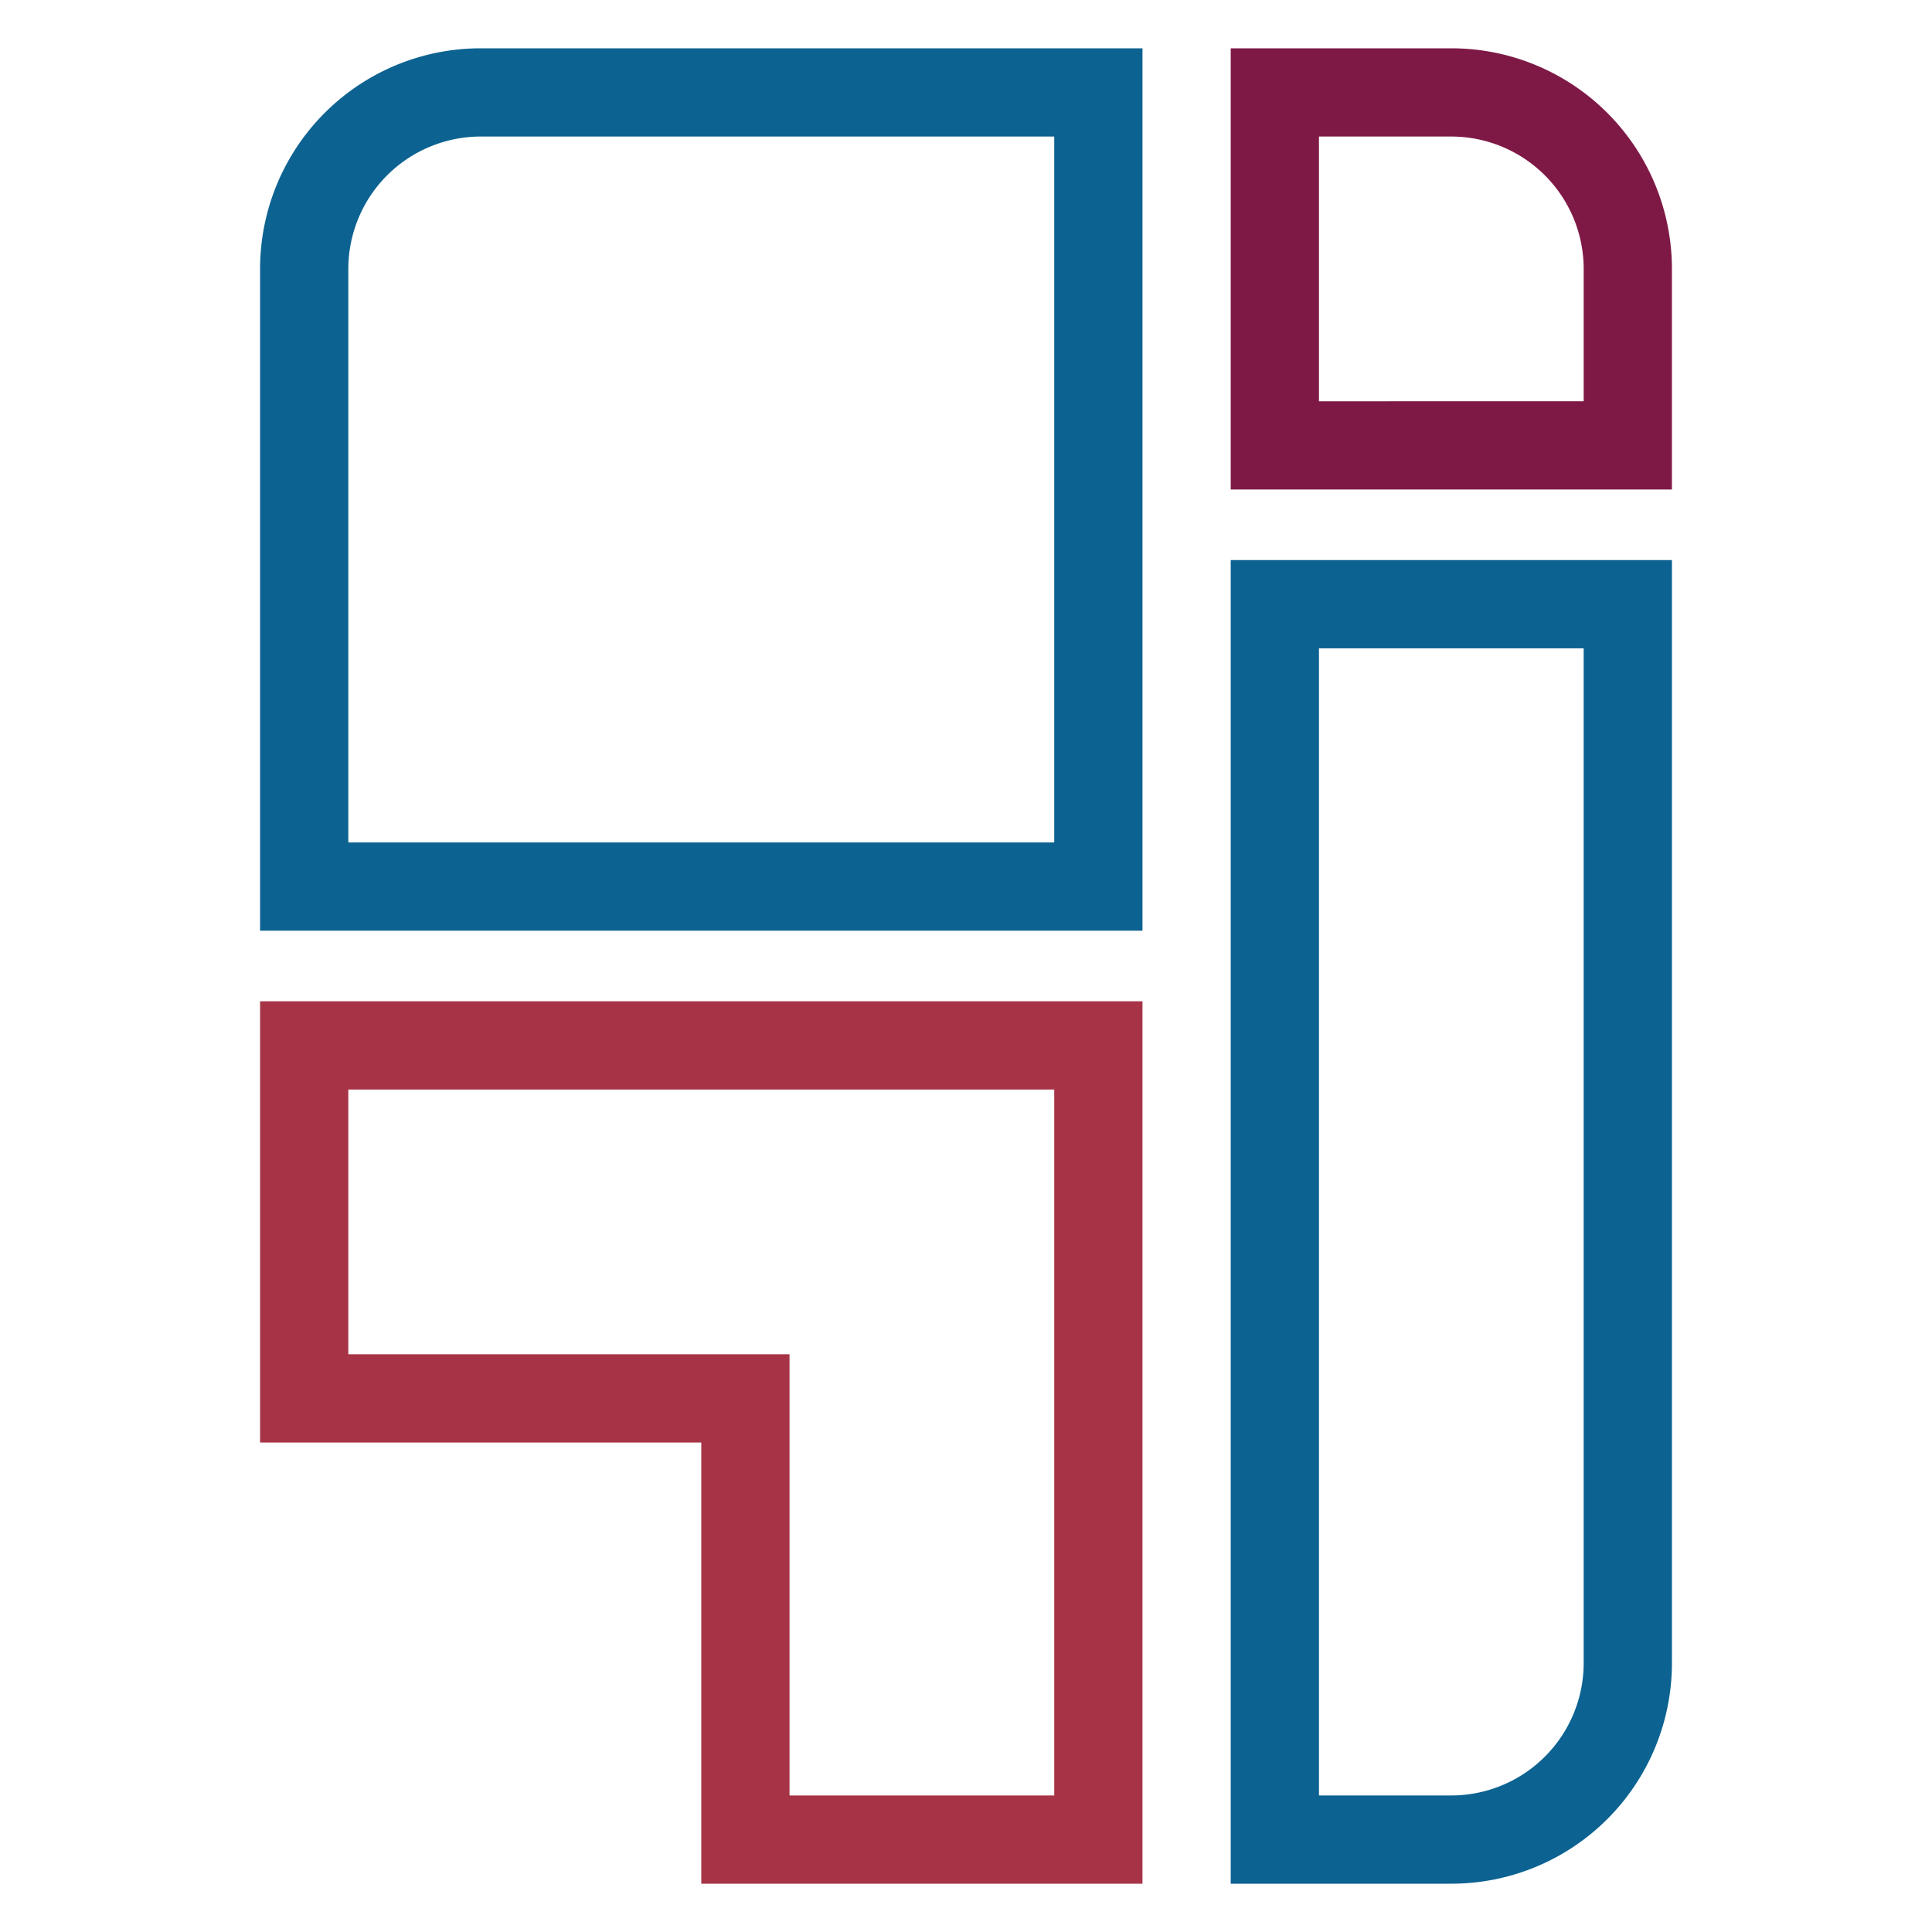 <svg id="Layer_1" data-name="Layer 1" xmlns="http://www.w3.org/2000/svg" viewBox="0 0 1000 1000">
  <defs>
    <style>
      .cls-1 {
        fill: #0c6291;
      }

      .cls-2 {
        fill: #a63446;
      }

      .cls-3 {
        fill: #7e1946;
      }
    </style>
  </defs>
  <title>enigma-fill</title>
  <g id="Fill-Main">
    <path class="cls-1" d="M545.673,70.673V436.058H180.288v-296.875a68.587,68.587,0,0,1,68.51-68.51h296.875M591.346,25H248.798A114.183,114.183,0,0,0,134.615,139.183V481.731H591.346V25Z"/>
    <path class="cls-2" d="M545.673,563.942V929.327H408.654V700.961H180.288V563.942H545.673m45.673-45.673H134.615V746.635h228.365V975H591.346V518.269Z"/>
    <path class="cls-3" d="M751.202,70.673a68.587,68.587,0,0,1,68.51,68.51v68.51H682.692V70.673H751.202m0-45.673H637.019V253.365H865.385V139.183A114.183,114.183,0,0,0,751.202,25Z"/>
    <path class="cls-1" d="M819.711,335.577V860.817a68.587,68.587,0,0,1-68.51,68.51H682.692V335.577H819.711m45.673-45.673H637.019v685.096H751.202A114.183,114.183,0,0,0,865.385,860.817V289.904Z"/>
  </g>
</svg>
